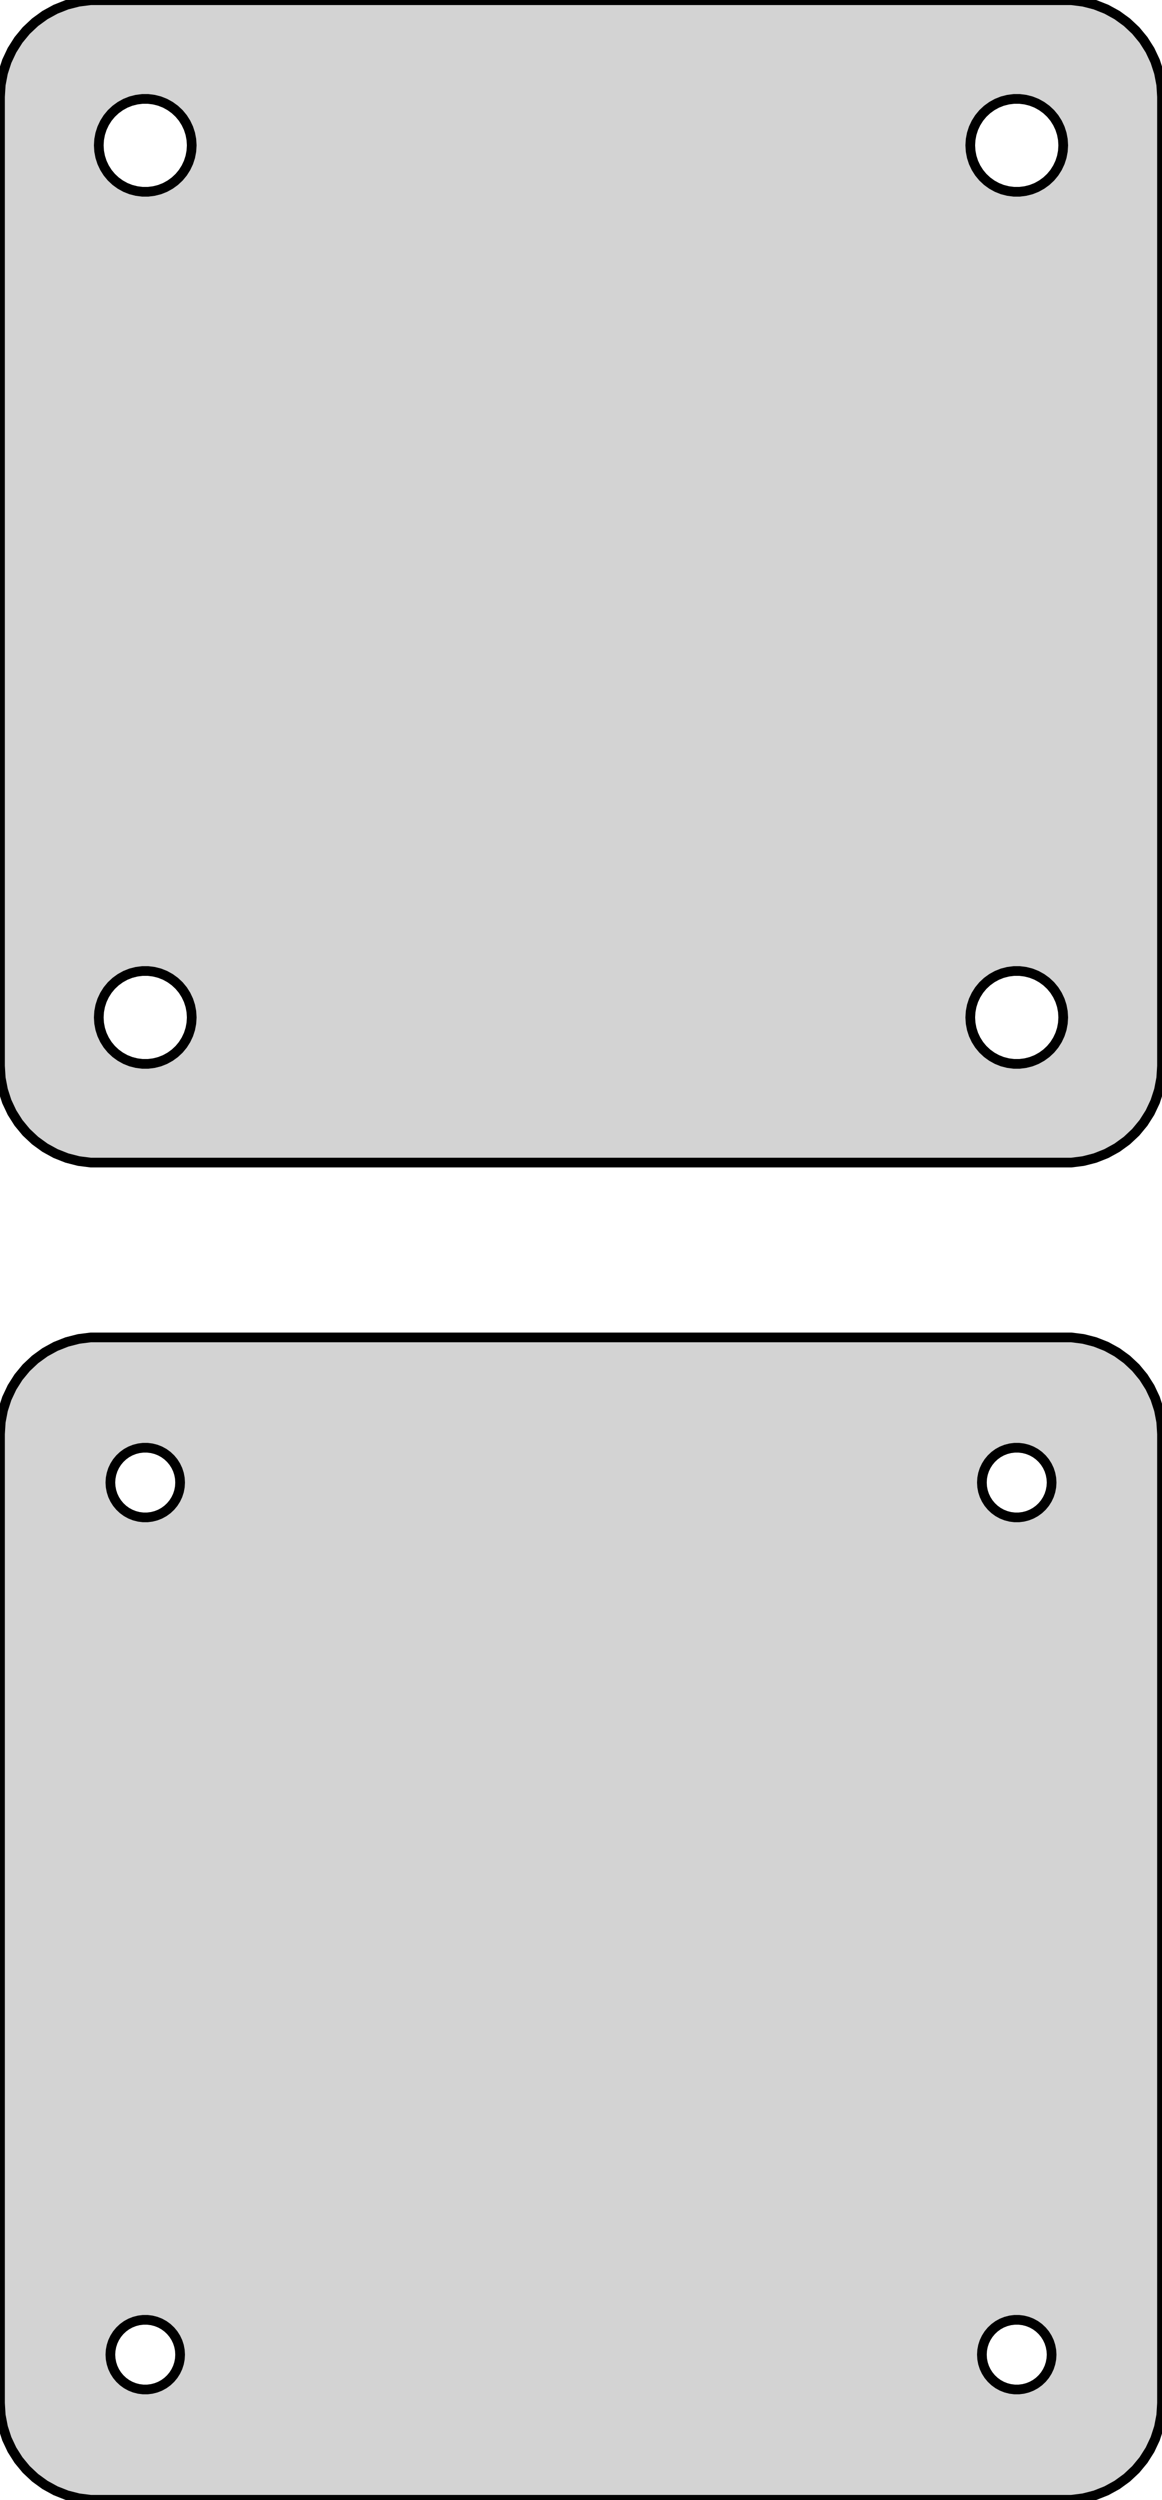 <?xml version="1.0" standalone="no"?>
<!DOCTYPE svg PUBLIC "-//W3C//DTD SVG 1.1//EN" "http://www.w3.org/Graphics/SVG/1.1/DTD/svg11.dtd">
<svg width="60mm" height="129mm" viewBox="-30 -168 60 129" xmlns="http://www.w3.org/2000/svg" version="1.1">
<title>OpenSCAD Model</title>
<path d="
M 25.937,-108.089 L 26.545,-108.245 L 27.129,-108.476 L 27.679,-108.778 L 28.187,-109.147 L 28.645,-109.577
 L 29.045,-110.061 L 29.381,-110.591 L 29.649,-111.159 L 29.843,-111.757 L 29.961,-112.373 L 30,-113
 L 30,-163 L 29.961,-163.627 L 29.843,-164.243 L 29.649,-164.841 L 29.381,-165.409 L 29.045,-165.939
 L 28.645,-166.423 L 28.187,-166.853 L 27.679,-167.222 L 27.129,-167.524 L 26.545,-167.755 L 25.937,-167.911
 L 25.314,-167.99 L -25.314,-167.99 L -25.937,-167.911 L -26.545,-167.755 L -27.129,-167.524 L -27.679,-167.222
 L -28.187,-166.853 L -28.645,-166.423 L -29.045,-165.939 L -29.381,-165.409 L -29.649,-164.841 L -29.843,-164.243
 L -29.961,-163.627 L -30,-163 L -30,-113 L -29.961,-112.373 L -29.843,-111.757 L -29.649,-111.159
 L -29.381,-110.591 L -29.045,-110.061 L -28.645,-109.577 L -28.187,-109.147 L -27.679,-108.778 L -27.129,-108.476
 L -26.545,-108.245 L -25.937,-108.089 L -25.314,-108.01 L 25.314,-108.01 z
M 22.349,-158.105 L 22.05,-158.143 L 21.758,-158.217 L 21.478,-158.328 L 21.214,-158.474 L 20.97,-158.651
 L 20.75,-158.857 L 20.558,-159.089 L 20.397,-159.344 L 20.268,-159.617 L 20.175,-159.903 L 20.119,-160.199
 L 20.1,-160.5 L 20.119,-160.801 L 20.175,-161.097 L 20.268,-161.383 L 20.397,-161.656 L 20.558,-161.911
 L 20.75,-162.143 L 20.97,-162.349 L 21.214,-162.526 L 21.478,-162.672 L 21.758,-162.783 L 22.05,-162.857
 L 22.349,-162.895 L 22.651,-162.895 L 22.95,-162.857 L 23.242,-162.783 L 23.522,-162.672 L 23.786,-162.526
 L 24.03,-162.349 L 24.25,-162.143 L 24.442,-161.911 L 24.603,-161.656 L 24.732,-161.383 L 24.825,-161.097
 L 24.881,-160.801 L 24.9,-160.5 L 24.881,-160.199 L 24.825,-159.903 L 24.732,-159.617 L 24.603,-159.344
 L 24.442,-159.089 L 24.25,-158.857 L 24.03,-158.651 L 23.786,-158.474 L 23.522,-158.328 L 23.242,-158.217
 L 22.95,-158.143 L 22.651,-158.105 z
M -22.651,-158.105 L -22.95,-158.143 L -23.242,-158.217 L -23.522,-158.328 L -23.786,-158.474 L -24.03,-158.651
 L -24.25,-158.857 L -24.442,-159.089 L -24.603,-159.344 L -24.732,-159.617 L -24.825,-159.903 L -24.881,-160.199
 L -24.9,-160.5 L -24.881,-160.801 L -24.825,-161.097 L -24.732,-161.383 L -24.603,-161.656 L -24.442,-161.911
 L -24.25,-162.143 L -24.03,-162.349 L -23.786,-162.526 L -23.522,-162.672 L -23.242,-162.783 L -22.95,-162.857
 L -22.651,-162.895 L -22.349,-162.895 L -22.05,-162.857 L -21.758,-162.783 L -21.478,-162.672 L -21.214,-162.526
 L -20.97,-162.349 L -20.75,-162.143 L -20.558,-161.911 L -20.397,-161.656 L -20.268,-161.383 L -20.175,-161.097
 L -20.119,-160.801 L -20.1,-160.5 L -20.119,-160.199 L -20.175,-159.903 L -20.268,-159.617 L -20.397,-159.344
 L -20.558,-159.089 L -20.75,-158.857 L -20.97,-158.651 L -21.214,-158.474 L -21.478,-158.328 L -21.758,-158.217
 L -22.05,-158.143 L -22.349,-158.105 z
M 22.349,-113.105 L 22.05,-113.143 L 21.758,-113.217 L 21.478,-113.328 L 21.214,-113.474 L 20.97,-113.651
 L 20.75,-113.857 L 20.558,-114.089 L 20.397,-114.344 L 20.268,-114.617 L 20.175,-114.903 L 20.119,-115.199
 L 20.1,-115.5 L 20.119,-115.801 L 20.175,-116.097 L 20.268,-116.383 L 20.397,-116.656 L 20.558,-116.911
 L 20.75,-117.143 L 20.97,-117.349 L 21.214,-117.526 L 21.478,-117.672 L 21.758,-117.783 L 22.05,-117.857
 L 22.349,-117.895 L 22.651,-117.895 L 22.95,-117.857 L 23.242,-117.783 L 23.522,-117.672 L 23.786,-117.526
 L 24.03,-117.349 L 24.25,-117.143 L 24.442,-116.911 L 24.603,-116.656 L 24.732,-116.383 L 24.825,-116.097
 L 24.881,-115.801 L 24.9,-115.5 L 24.881,-115.199 L 24.825,-114.903 L 24.732,-114.617 L 24.603,-114.344
 L 24.442,-114.089 L 24.25,-113.857 L 24.03,-113.651 L 23.786,-113.474 L 23.522,-113.328 L 23.242,-113.217
 L 22.95,-113.143 L 22.651,-113.105 z
M -22.651,-113.105 L -22.95,-113.143 L -23.242,-113.217 L -23.522,-113.328 L -23.786,-113.474 L -24.03,-113.651
 L -24.25,-113.857 L -24.442,-114.089 L -24.603,-114.344 L -24.732,-114.617 L -24.825,-114.903 L -24.881,-115.199
 L -24.9,-115.5 L -24.881,-115.801 L -24.825,-116.097 L -24.732,-116.383 L -24.603,-116.656 L -24.442,-116.911
 L -24.25,-117.143 L -24.03,-117.349 L -23.786,-117.526 L -23.522,-117.672 L -23.242,-117.783 L -22.95,-117.857
 L -22.651,-117.895 L -22.349,-117.895 L -22.05,-117.857 L -21.758,-117.783 L -21.478,-117.672 L -21.214,-117.526
 L -20.97,-117.349 L -20.75,-117.143 L -20.558,-116.911 L -20.397,-116.656 L -20.268,-116.383 L -20.175,-116.097
 L -20.119,-115.801 L -20.1,-115.5 L -20.119,-115.199 L -20.175,-114.903 L -20.268,-114.617 L -20.397,-114.344
 L -20.558,-114.089 L -20.75,-113.857 L -20.97,-113.651 L -21.214,-113.474 L -21.478,-113.328 L -21.758,-113.217
 L -22.05,-113.143 L -22.349,-113.105 z
M 25.937,-39.089 L 26.545,-39.245 L 27.129,-39.476 L 27.679,-39.778 L 28.187,-40.147 L 28.645,-40.577
 L 29.045,-41.061 L 29.381,-41.591 L 29.649,-42.159 L 29.843,-42.757 L 29.961,-43.373 L 30,-44
 L 30,-94 L 29.961,-94.627 L 29.843,-95.243 L 29.649,-95.841 L 29.381,-96.409 L 29.045,-96.939
 L 28.645,-97.423 L 28.187,-97.853 L 27.679,-98.222 L 27.129,-98.524 L 26.545,-98.755 L 25.937,-98.911
 L 25.314,-98.99 L -25.314,-98.99 L -25.937,-98.911 L -26.545,-98.755 L -27.129,-98.524 L -27.679,-98.222
 L -28.187,-97.853 L -28.645,-97.423 L -29.045,-96.939 L -29.381,-96.409 L -29.649,-95.841 L -29.843,-95.243
 L -29.961,-94.627 L -30,-94 L -30,-44 L -29.961,-43.373 L -29.843,-42.757 L -29.649,-42.159
 L -29.381,-41.591 L -29.045,-41.061 L -28.645,-40.577 L -28.187,-40.147 L -27.679,-39.778 L -27.129,-39.476
 L -26.545,-39.245 L -25.937,-39.089 L -25.314,-39.01 L 25.314,-39.01 z
M 22.387,-89.704 L 22.163,-89.732 L 21.944,-89.788 L 21.734,-89.871 L 21.535,-89.98 L 21.353,-90.113
 L 21.188,-90.268 L 21.044,-90.442 L 20.923,-90.633 L 20.826,-90.837 L 20.756,-91.052 L 20.714,-91.274
 L 20.7,-91.5 L 20.714,-91.726 L 20.756,-91.948 L 20.826,-92.163 L 20.923,-92.367 L 21.044,-92.558
 L 21.188,-92.732 L 21.353,-92.887 L 21.535,-93.02 L 21.734,-93.129 L 21.944,-93.212 L 22.163,-93.268
 L 22.387,-93.296 L 22.613,-93.296 L 22.837,-93.268 L 23.056,-93.212 L 23.266,-93.129 L 23.465,-93.02
 L 23.647,-92.887 L 23.812,-92.732 L 23.956,-92.558 L 24.077,-92.367 L 24.174,-92.163 L 24.243,-91.948
 L 24.286,-91.726 L 24.3,-91.5 L 24.286,-91.274 L 24.243,-91.052 L 24.174,-90.837 L 24.077,-90.633
 L 23.956,-90.442 L 23.812,-90.268 L 23.647,-90.113 L 23.465,-89.98 L 23.266,-89.871 L 23.056,-89.788
 L 22.837,-89.732 L 22.613,-89.704 z
M -22.613,-89.704 L -22.837,-89.732 L -23.056,-89.788 L -23.266,-89.871 L -23.465,-89.98 L -23.647,-90.113
 L -23.812,-90.268 L -23.956,-90.442 L -24.077,-90.633 L -24.174,-90.837 L -24.243,-91.052 L -24.286,-91.274
 L -24.3,-91.5 L -24.286,-91.726 L -24.243,-91.948 L -24.174,-92.163 L -24.077,-92.367 L -23.956,-92.558
 L -23.812,-92.732 L -23.647,-92.887 L -23.465,-93.02 L -23.266,-93.129 L -23.056,-93.212 L -22.837,-93.268
 L -22.613,-93.296 L -22.387,-93.296 L -22.163,-93.268 L -21.944,-93.212 L -21.734,-93.129 L -21.535,-93.02
 L -21.353,-92.887 L -21.188,-92.732 L -21.044,-92.558 L -20.923,-92.367 L -20.826,-92.163 L -20.756,-91.948
 L -20.714,-91.726 L -20.7,-91.5 L -20.714,-91.274 L -20.756,-91.052 L -20.826,-90.837 L -20.923,-90.633
 L -21.044,-90.442 L -21.188,-90.268 L -21.353,-90.113 L -21.535,-89.98 L -21.734,-89.871 L -21.944,-89.788
 L -22.163,-89.732 L -22.387,-89.704 z
M -22.613,-44.704 L -22.837,-44.732 L -23.056,-44.788 L -23.266,-44.871 L -23.465,-44.98 L -23.647,-45.113
 L -23.812,-45.268 L -23.956,-45.442 L -24.077,-45.633 L -24.174,-45.837 L -24.243,-46.052 L -24.286,-46.274
 L -24.3,-46.5 L -24.286,-46.726 L -24.243,-46.948 L -24.174,-47.163 L -24.077,-47.367 L -23.956,-47.558
 L -23.812,-47.732 L -23.647,-47.887 L -23.465,-48.02 L -23.266,-48.129 L -23.056,-48.212 L -22.837,-48.268
 L -22.613,-48.296 L -22.387,-48.296 L -22.163,-48.268 L -21.944,-48.212 L -21.734,-48.129 L -21.535,-48.02
 L -21.353,-47.887 L -21.188,-47.732 L -21.044,-47.558 L -20.923,-47.367 L -20.826,-47.163 L -20.756,-46.948
 L -20.714,-46.726 L -20.7,-46.5 L -20.714,-46.274 L -20.756,-46.052 L -20.826,-45.837 L -20.923,-45.633
 L -21.044,-45.442 L -21.188,-45.268 L -21.353,-45.113 L -21.535,-44.98 L -21.734,-44.871 L -21.944,-44.788
 L -22.163,-44.732 L -22.387,-44.704 z
M 22.387,-44.704 L 22.163,-44.732 L 21.944,-44.788 L 21.734,-44.871 L 21.535,-44.98 L 21.353,-45.113
 L 21.188,-45.268 L 21.044,-45.442 L 20.923,-45.633 L 20.826,-45.837 L 20.756,-46.052 L 20.714,-46.274
 L 20.7,-46.5 L 20.714,-46.726 L 20.756,-46.948 L 20.826,-47.163 L 20.923,-47.367 L 21.044,-47.558
 L 21.188,-47.732 L 21.353,-47.887 L 21.535,-48.02 L 21.734,-48.129 L 21.944,-48.212 L 22.163,-48.268
 L 22.387,-48.296 L 22.613,-48.296 L 22.837,-48.268 L 23.056,-48.212 L 23.266,-48.129 L 23.465,-48.02
 L 23.647,-47.887 L 23.812,-47.732 L 23.956,-47.558 L 24.077,-47.367 L 24.174,-47.163 L 24.243,-46.948
 L 24.286,-46.726 L 24.3,-46.5 L 24.286,-46.274 L 24.243,-46.052 L 24.174,-45.837 L 24.077,-45.633
 L 23.956,-45.442 L 23.812,-45.268 L 23.647,-45.113 L 23.465,-44.98 L 23.266,-44.871 L 23.056,-44.788
 L 22.837,-44.732 L 22.613,-44.704 z
" stroke="black" fill="lightgray" stroke-width="0.5"/>
</svg>
